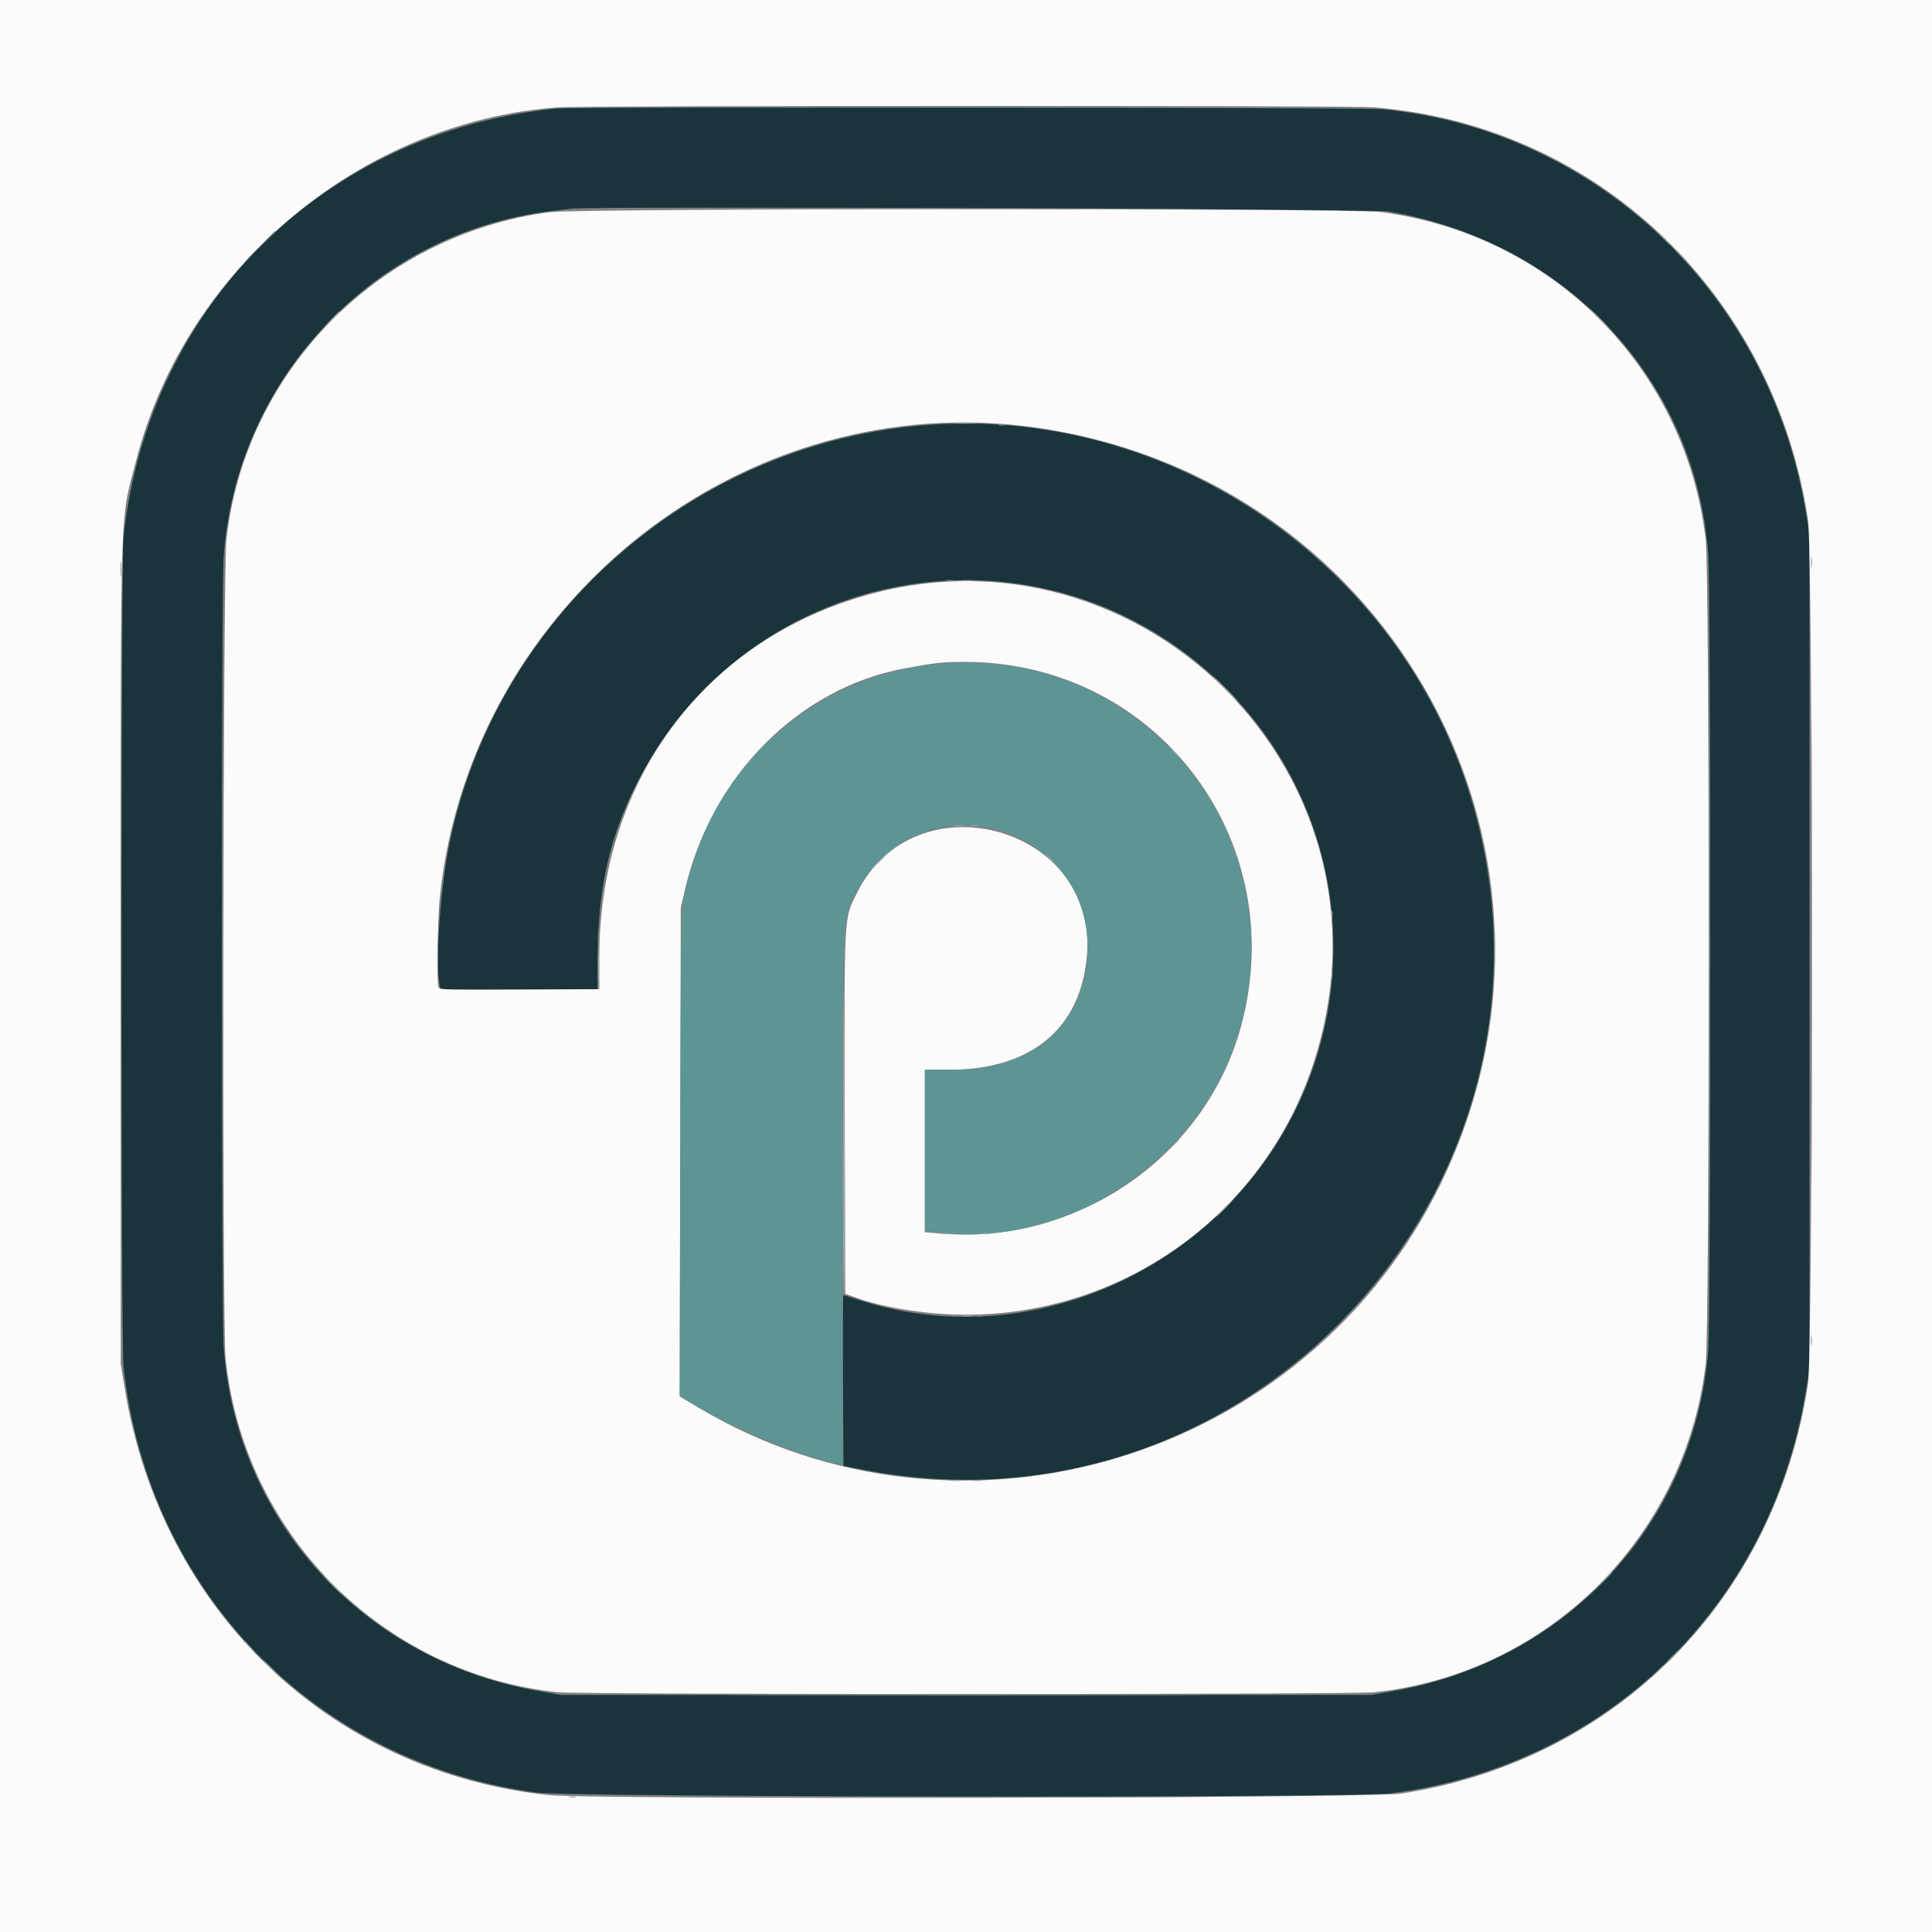 <svg xmlns="http://www.w3.org/2000/svg" width="100%" height="100%" viewBox="0, 0, 400,400"><rect x="0" y="0" width="400" height="400" fill="#808080" stroke="none"/><g id="svgg"><path id="path0" d="M115.185 22.471 C 67.024 27.302,30.751 63.213,25.573 111.189 C 25.036 116.172,25.036 277.902,25.573 282.885 C 30.584 329.313,65.035 364.897,111.001 371.121 C 118.407 372.124,280.226 372.276,287.978 371.287 C 332.363 365.626,366.357 332.838,373.791 288.519 L 374.630 283.519 374.630 197.037 L 374.630 110.556 373.807 105.666 C 366.244 60.694,330.537 26.865,286.139 22.610 C 282.420 22.253,118.681 22.120,115.185 22.471 M287.407 43.779 C 324.270 49.986,351.096 78.747,353.683 114.833 C 354.215 122.247,354.212 272.394,353.680 279.444 C 350.996 315.038,324.550 343.766,288.648 350.088 L 283.889 350.926 200.000 350.926 L 116.111 350.926 111.352 350.088 C 75.273 343.735,48.985 315.032,46.314 279.074 C 45.791 272.032,45.791 122.571,46.314 115.185 C 48.922 78.355,77.476 48.163,113.889 43.733 C 115.722 43.510,117.722 43.268,118.333 43.197 C 122.741 42.679,284.174 43.234,287.407 43.779 M190.185 88.134 C 142.399 92.510,102.436 128.228,92.994 175.000 C 91.260 183.592,90.167 198.218,90.896 203.080 L 91.156 204.815 107.430 204.815 L 123.704 204.815 123.705 199.722 C 123.707 186.143,125.491 176.445,129.820 166.481 C 151.705 116.114,216.777 104.184,254.816 143.565 C 274.448 163.889,281.110 193.295,272.176 220.185 C 259.123 259.472,216.181 281.695,177.674 269.091 C 176.089 268.573,174.712 268.148,174.615 268.148 C 174.517 268.148,174.481 276.104,174.533 285.827 L 174.630 303.507 178.889 304.327 C 259.577 319.872,328.128 244.150,304.602 165.464 C 289.889 116.253,241.353 83.449,190.185 88.134 " stroke="none" fill="#19343b" fill-rule="evenodd"></path><path id="path1" d="M0.000 200.000 L 0.000 400.000 200.000 400.000 L 400.000 400.000 400.000 200.000 L 400.000 0.000 200.000 0.000 L 0.000 0.000 0.000 200.000 M284.312 22.218 C 330.433 25.806,367.268 60.741,374.330 107.593 C 375.366 114.467,375.367 279.599,374.331 286.481 C 367.597 331.220,334.445 364.587,290.000 371.359 C 283.742 372.312,122.795 372.593,113.770 371.666 C 68.398 367.007,33.296 333.393,25.820 287.446 L 25.000 282.407 25.000 197.222 C 25.000 100.963,24.760 108.549,28.225 95.185 C 38.502 55.539,74.657 25.275,115.370 22.238 C 120.927 21.823,278.999 21.805,284.312 22.218 M113.704 43.932 C 78.430 48.675,50.732 76.789,46.874 111.764 C 46.157 118.270,45.988 273.754,46.691 280.954 C 50.250 317.410,79.202 346.591,115.556 350.363 C 120.332 350.858,279.668 350.858,284.444 350.363 C 320.346 346.638,348.940 318.323,353.151 282.326 C 353.981 275.228,353.981 118.846,353.151 111.748 C 348.994 76.211,321.501 48.509,285.814 43.898 C 279.512 43.084,119.778 43.116,113.704 43.932 M214.444 88.521 C 288.973 99.154,331.036 177.621,298.327 245.000 C 270.559 302.202,198.970 323.817,144.585 291.420 L 140.725 289.121 140.837 238.542 L 140.948 187.963 141.779 184.348 C 147.202 160.741,165.275 142.481,187.269 138.387 C 193.516 137.224,195.243 137.037,199.713 137.037 C 239.366 137.037,267.336 173.777,257.002 212.287 C 249.726 239.399,223.186 257.766,194.722 255.389 L 191.481 255.119 191.481 238.300 L 191.481 221.481 196.574 221.479 C 213.606 221.469,223.892 212.838,225.057 197.579 C 227.091 170.942,189.467 160.809,177.477 184.764 C 174.685 190.343,174.784 188.583,174.898 230.504 L 175.000 267.860 177.407 268.734 C 180.856 269.985,185.778 271.038,191.111 271.664 C 226.876 275.864,260.505 254.534,271.820 220.474 C 292.407 158.499,231.342 101.549,170.741 126.205 C 141.887 137.945,124.140 165.203,124.086 197.863 L 124.074 204.800 107.545 204.900 C 93.139 204.987,90.987 204.929,90.786 204.444 C 90.391 203.493,90.597 190.031,91.075 185.556 C 97.598 124.459,154.214 79.929,214.444 88.521 " stroke="none" fill="#fbfbfb" fill-rule="evenodd"></path><path id="path2" d="M191.323 137.807 C 166.109 141.475,146.468 160.486,141.609 185.926 C 140.985 189.197,140.930 192.947,140.830 239.170 L 140.723 288.896 143.046 290.389 C 150.250 295.018,165.211 301.287,173.426 303.120 L 174.444 303.347 174.448 285.655 C 174.450 275.924,174.448 251.444,174.444 231.254 C 174.436 187.674,174.329 188.827,179.042 181.897 C 193.016 161.353,225.185 171.374,225.185 196.270 C 225.185 211.619,214.367 221.481,197.533 221.481 L 191.481 221.481 191.481 238.131 L 191.481 254.781 192.685 254.969 C 219.651 259.172,247.867 241.106,256.256 214.267 C 269.371 172.311,234.709 131.496,191.323 137.807 " stroke="none" fill="#5d9595" fill-rule="evenodd"></path><path id="path3" d="M159.322 22.130 C 181.662 22.182,218.329 22.182,240.804 22.130 C 263.278 22.077,245.000 22.034,200.185 22.034 C 155.370 22.034,136.982 22.077,159.322 22.130 M53.696 51.019 L 50.556 54.259 53.796 51.119 C 56.806 48.203,57.206 47.778,56.936 47.778 C 56.881 47.778,55.423 49.236,53.696 51.019 M344.259 49.259 C 345.055 50.074,345.789 50.741,345.891 50.741 C 345.993 50.741,345.425 50.074,344.630 49.259 C 343.834 48.444,343.100 47.778,342.998 47.778 C 342.896 47.778,343.464 48.444,344.259 49.259 M347.778 52.778 C 348.469 53.491,349.118 54.074,349.219 54.074 C 349.321 54.074,348.839 53.491,348.148 52.778 C 347.457 52.065,346.808 51.481,346.707 51.481 C 346.605 51.481,347.087 52.065,347.778 52.778 M330.926 65.926 C 331.929 66.944,332.833 67.778,332.935 67.778 C 333.037 67.778,332.299 66.944,331.296 65.926 C 330.293 64.907,329.389 64.074,329.287 64.074 C 329.185 64.074,329.923 64.907,330.926 65.926 M68.686 66.019 L 67.222 67.593 68.796 66.129 C 69.662 65.323,70.370 64.615,70.370 64.554 C 70.370 64.274,70.048 64.555,68.686 66.019 M197.700 87.682 C 198.981 87.755,200.981 87.754,202.144 87.681 C 203.307 87.607,202.259 87.548,199.815 87.549 C 197.370 87.550,196.419 87.609,197.700 87.682 M374.921 116.481 C 374.924 117.500,374.995 117.873,375.081 117.310 C 375.166 116.747,375.163 115.913,375.076 115.458 C 374.988 115.002,374.918 115.463,374.921 116.481 M24.939 117.778 C 24.939 119.306,25.005 119.931,25.085 119.167 C 25.165 118.403,25.165 117.153,25.085 116.389 C 25.005 115.625,24.939 116.250,24.939 117.778 M198.788 120.267 C 199.446 120.349,200.612 120.350,201.381 120.270 C 202.149 120.190,201.611 120.123,200.185 120.122 C 198.759 120.120,198.131 120.185,198.788 120.267 M253.519 142.593 C 254.934 144.019,256.175 145.185,256.276 145.185 C 256.378 145.185,255.304 144.019,253.889 142.593 C 252.474 141.167,251.233 140.000,251.131 140.000 C 251.029 140.000,252.104 141.167,253.519 142.593 M242.593 155.301 C 242.593 155.365,243.134 155.906,243.796 156.505 L 245.000 157.593 243.912 156.389 C 242.898 155.267,242.593 155.015,242.593 155.301 M197.685 171.002 C 198.144 171.090,198.894 171.090,199.352 171.002 C 199.810 170.914,199.435 170.842,198.519 170.842 C 197.602 170.842,197.227 170.914,197.685 171.002 M201.023 171.003 C 201.484 171.091,202.150 171.088,202.504 170.995 C 202.858 170.903,202.481 170.830,201.667 170.834 C 200.852 170.838,200.562 170.914,201.023 171.003 M181.649 178.611 L 180.185 180.185 181.759 178.721 C 183.223 177.360,183.504 177.037,183.223 177.037 C 183.163 177.037,182.454 177.745,181.649 178.611 M216.667 177.153 C 216.667 177.217,217.208 177.758,217.870 178.357 L 219.074 179.444 217.986 178.241 C 216.972 177.119,216.667 176.867,216.667 177.153 M275.649 189.444 C 275.653 190.259,275.729 190.549,275.818 190.088 C 275.906 189.628,275.903 188.961,275.810 188.607 C 275.717 188.253,275.645 188.630,275.649 189.444 M309.401 196.852 C 309.401 199.296,309.461 200.248,309.534 198.967 C 309.606 197.686,309.606 195.686,309.533 194.523 C 309.459 193.359,309.400 194.407,309.401 196.852 M90.510 197.407 C 90.510 199.750,90.571 200.708,90.644 199.537 C 90.718 198.366,90.718 196.449,90.644 195.278 C 90.571 194.106,90.510 195.065,90.510 197.407 M174.532 230.626 C 174.484 251.036,174.569 267.811,174.722 267.906 C 174.974 268.061,174.971 241.861,174.717 206.852 C 174.664 199.519,174.581 210.217,174.532 230.626 M123.849 200.000 C 123.849 202.750,123.907 203.875,123.978 202.500 C 124.050 201.125,124.050 198.875,123.978 197.500 C 123.907 196.125,123.849 197.250,123.849 200.000 M275.641 201.852 C 275.641 202.565,275.718 202.856,275.811 202.500 C 275.904 202.144,275.904 201.560,275.811 201.204 C 275.718 200.847,275.641 201.139,275.641 201.852 M242.573 237.315 L 241.296 238.704 242.685 237.427 C 243.978 236.239,244.244 235.926,243.962 235.926 C 243.900 235.926,243.275 236.551,242.573 237.315 M253.333 250.185 C 252.434 251.102,251.781 251.852,251.883 251.852 C 251.985 251.852,252.804 251.102,253.704 250.185 C 254.603 249.269,255.256 248.519,255.154 248.519 C 255.052 248.519,254.233 249.269,253.333 250.185 M195.093 255.447 C 195.551 255.535,196.301 255.535,196.759 255.447 C 197.218 255.358,196.843 255.286,195.926 255.286 C 195.009 255.286,194.634 255.358,195.093 255.447 M203.241 255.447 C 203.699 255.535,204.449 255.535,204.907 255.447 C 205.366 255.358,204.991 255.286,204.074 255.286 C 203.157 255.286,202.782 255.358,203.241 255.447 M199.357 272.488 C 199.920 272.573,200.753 272.571,201.209 272.483 C 201.664 272.395,201.204 272.325,200.185 272.328 C 199.167 272.331,198.794 272.403,199.357 272.488 M24.939 276.296 C 24.939 277.824,25.005 278.449,25.085 277.685 C 25.165 276.921,25.165 275.671,25.085 274.907 C 25.005 274.144,24.939 274.769,24.939 276.296 M374.921 277.593 C 374.924 278.611,374.995 278.984,375.081 278.421 C 375.166 277.858,375.163 277.025,375.076 276.569 C 374.988 276.113,374.918 276.574,374.921 277.593 M196.581 306.565 C 197.246 306.647,198.246 306.645,198.803 306.561 C 199.359 306.476,198.815 306.409,197.593 306.411 C 196.370 306.413,195.915 306.482,196.581 306.565 M201.204 306.562 C 201.764 306.646,202.681 306.646,203.241 306.562 C 203.801 306.477,203.343 306.407,202.222 306.407 C 201.102 306.407,200.644 306.477,201.204 306.562 M331.100 328.056 L 328.704 330.556 331.204 328.159 C 332.579 326.841,333.704 325.716,333.704 325.659 C 333.704 325.386,333.327 325.733,331.100 328.056 M68.704 328.148 C 69.707 329.167,70.611 330.000,70.713 330.000 C 70.815 330.000,70.077 329.167,69.074 328.148 C 68.071 327.130,67.167 326.296,67.065 326.296 C 66.963 326.296,67.701 327.130,68.704 328.148 M50.370 339.746 C 50.370 339.809,50.912 340.351,51.574 340.949 L 52.778 342.037 51.690 340.833 C 50.676 339.711,50.370 339.459,50.370 339.746 M55.741 345.185 C 56.536 346.000,57.271 346.667,57.373 346.667 C 57.474 346.667,56.907 346.000,56.111 345.185 C 55.315 344.370,54.581 343.704,54.479 343.704 C 54.377 343.704,54.945 344.370,55.741 345.185 M343.125 346.019 L 342.037 347.222 343.241 346.134 C 344.363 345.120,344.615 344.815,344.329 344.815 C 344.265 344.815,343.723 345.356,343.125 346.019 M117.870 372.107 C 118.227 372.200,118.810 372.200,119.167 372.107 C 119.523 372.014,119.231 371.938,118.519 371.938 C 117.806 371.938,117.514 372.014,117.870 372.107 " stroke="none" fill="#9ba5a6" fill-rule="evenodd"></path><path id="path4" d="M159.537 43.241 C 181.792 43.293,218.208 43.293,240.463 43.241 C 262.718 43.188,244.509 43.145,200.000 43.145 C 155.491 43.145,137.282 43.188,159.537 43.241 M206.759 88.033 C 207.116 88.126,207.699 88.126,208.056 88.033 C 208.412 87.940,208.120 87.864,207.407 87.864 C 206.694 87.864,206.403 87.940,206.759 88.033 M353.886 197.222 C 353.886 240.815,353.929 258.593,353.981 236.730 C 354.034 214.866,354.034 179.199,353.981 157.470 C 353.929 135.741,353.886 153.630,353.886 197.222 M374.997 197.037 C 374.997 240.528,375.040 258.319,375.093 236.574 C 375.145 214.829,375.145 179.245,375.093 157.500 C 375.040 135.755,374.997 153.546,374.997 197.037 M46.108 197.222 C 46.108 240.611,46.151 258.306,46.204 236.544 C 46.256 214.783,46.256 179.283,46.204 157.656 C 46.151 136.028,46.108 153.833,46.108 197.222 M196.019 120.255 C 196.375 120.348,196.958 120.348,197.315 120.255 C 197.671 120.162,197.380 120.086,196.667 120.086 C 195.954 120.086,195.662 120.162,196.019 120.255 M24.997 197.037 C 24.997 239.306,25.040 256.597,25.093 235.463 C 25.145 214.329,25.145 179.745,25.093 158.611 C 25.040 137.477,24.997 154.769,24.997 197.037 M123.797 193.889 C 123.801 194.704,123.877 194.993,123.966 194.533 C 124.054 194.072,124.051 193.405,123.958 193.051 C 123.865 192.697,123.793 193.074,123.797 193.889 M279.057 272.315 L 277.593 273.889 279.167 272.425 C 280.032 271.620,280.741 270.911,280.741 270.851 C 280.741 270.571,280.418 270.851,279.057 272.315 M196.759 272.478 C 197.116 272.571,197.699 272.571,198.056 272.478 C 198.412 272.384,198.120 272.308,197.407 272.308 C 196.694 272.308,196.403 272.384,196.759 272.478 M202.315 272.478 C 202.671 272.571,203.255 272.571,203.611 272.478 C 203.968 272.384,203.676 272.308,202.963 272.308 C 202.250 272.308,201.958 272.384,202.315 272.478 M274.795 276.574 L 273.519 277.963 274.907 276.687 C 276.200 275.499,276.467 275.185,276.184 275.185 C 276.122 275.185,275.497 275.810,274.795 276.574 M345.926 343.148 C 345.026 344.065,344.374 344.815,344.475 344.815 C 344.577 344.815,345.397 344.065,346.296 343.148 C 347.196 342.231,347.849 341.481,347.747 341.481 C 347.645 341.481,346.826 342.231,345.926 343.148 M160.307 351.019 C 182.375 351.071,218.375 351.071,240.307 351.018 C 262.240 350.966,244.185 350.923,200.185 350.923 C 156.185 350.923,138.240 350.966,160.307 351.019 M159.937 372.130 C 182.208 372.182,218.541 372.182,240.678 372.130 C 262.814 372.077,244.593 372.034,200.185 372.034 C 155.778 372.034,137.666 372.077,159.937 372.130 " stroke="none" fill="#848c8c" fill-rule="evenodd"></path></g></svg>